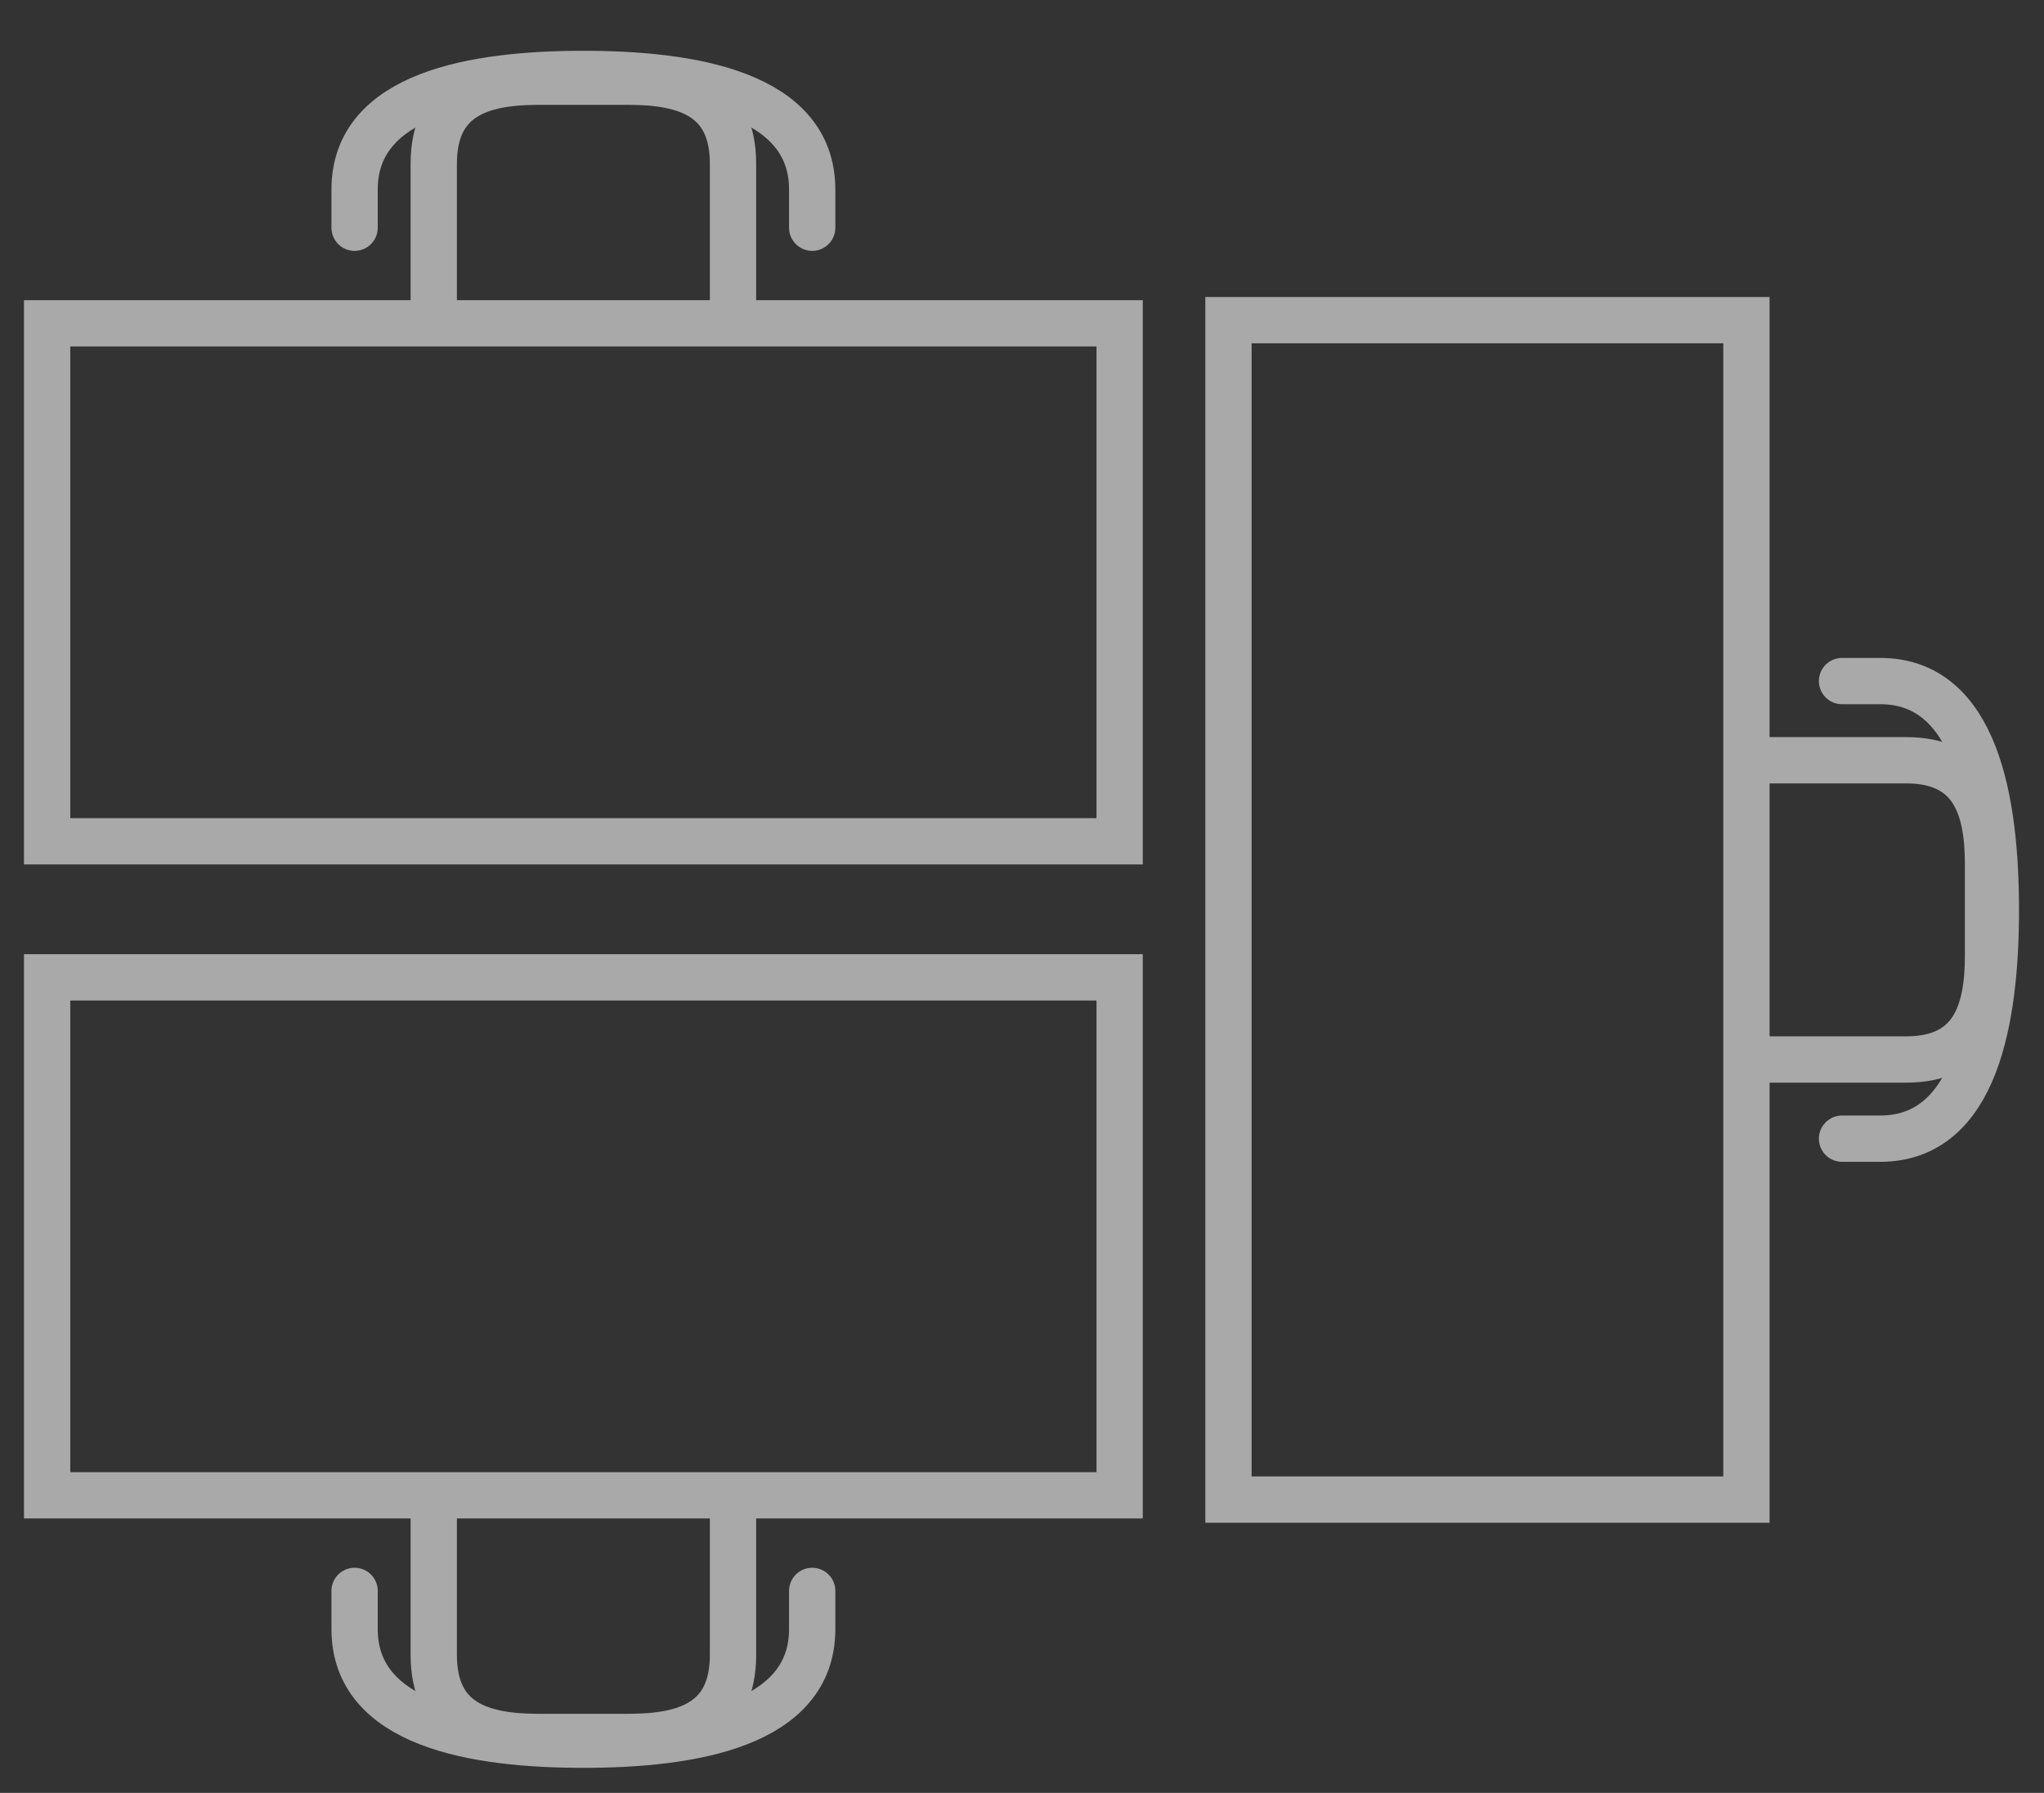 <svg xmlns="http://www.w3.org/2000/svg" xmlns:xlink="http://www.w3.org/1999/xlink" width="88.309" height="77.46"
  viewBox="0 0 88.309 77.46">
  <rect x="0" y="0" width="88.309" height="77.46" fill="#333333" stroke="none"/>
  <defs>
    <clipPath id="clip-path">
      <rect id="Rectangle_17306" data-name="Rectangle 17306" width="77.46" height="88.309" fill="none" stroke="#fff"
        stroke-width="2" />
    </clipPath>
  </defs>
  <g id="table_icons" data-name="table icons" transform="translate(0 77.46) rotate(-90)">
    <g id="Group_345" data-name="Group 345" opacity="0.581" clip-path="url(#clip-path)">
      <path id="Path_40640" data-name="Path 40640"
        d="M0,0H1.652C5.788,0,6.645,5.2,6.645,9.885S5.788,19.77,1.652,19.77H0" transform="translate(67.621 15.32)"
        fill="none" stroke="#fff" stroke-linecap="round" stroke-linejoin="round" stroke-width="2" />
      <path id="Path_40641" data-name="Path 40641"
        d="M0,12.929H6.476c2.886,0,3.543-2.009,3.543-4.489V4.489C10.018,2.009,9.362,0,6.476,0H0"
        transform="translate(63.91 18.74)" fill="none" stroke="#fff" stroke-linecap="round" stroke-linejoin="round"
        stroke-width="2" />
      <rect id="Rectangle_17300" data-name="Rectangle 17300" width="22.378" height="46.337"
        transform="translate(41.113 2.036)" fill="none" stroke="#fff" stroke-width="2" />
      <path id="Path_40642" data-name="Path 40642" d="M19.77,0V1.652c0,4.137-5.2,4.994-9.885,4.994S0,5.788,0,1.652V0"
        transform="translate(28.265 79.583)" fill="none" stroke="#fff" stroke-linecap="round" stroke-linejoin="round"
        stroke-width="2" />
      <path id="Path_40643" data-name="Path 40643"
        d="M0,0V6.476c0,2.886,2.009,3.543,4.489,3.543H8.44c2.479,0,4.489-.656,4.489-3.543V0"
        transform="translate(31.685 75.872)" fill="none" stroke="#fff" stroke-linecap="round" stroke-linejoin="round"
        stroke-width="2" />
      <rect id="Rectangle_17302" data-name="Rectangle 17302" width="50.957" height="22.378"
        transform="translate(12.672 53.075)" fill="none" stroke="#fff" stroke-width="2" />
      <path id="Path_40644" data-name="Path 40644"
        d="M6.645,19.77H4.994C.857,19.77,0,14.572,0,9.886S.857,0,4.994,0H6.645" transform="translate(2.082 15.32)"
        fill="none" stroke="#fff" stroke-linecap="round" stroke-linejoin="round" stroke-width="2" />
      <path id="Path_40645" data-name="Path 40645"
        d="M10.018,0H3.543C.656,0,0,2.009,0,4.489V8.44c0,2.479.656,4.489,3.543,4.489h6.476"
        transform="translate(2.418 18.74)" fill="none" stroke="#fff" stroke-linecap="round" stroke-linejoin="round"
        stroke-width="2" />
      <rect id="Rectangle_17304" data-name="Rectangle 17304" width="22.378" height="46.337"
        transform="translate(12.856 2.036)" fill="none" stroke="#fff" stroke-width="2" />
    </g>
  </g>
</svg>
